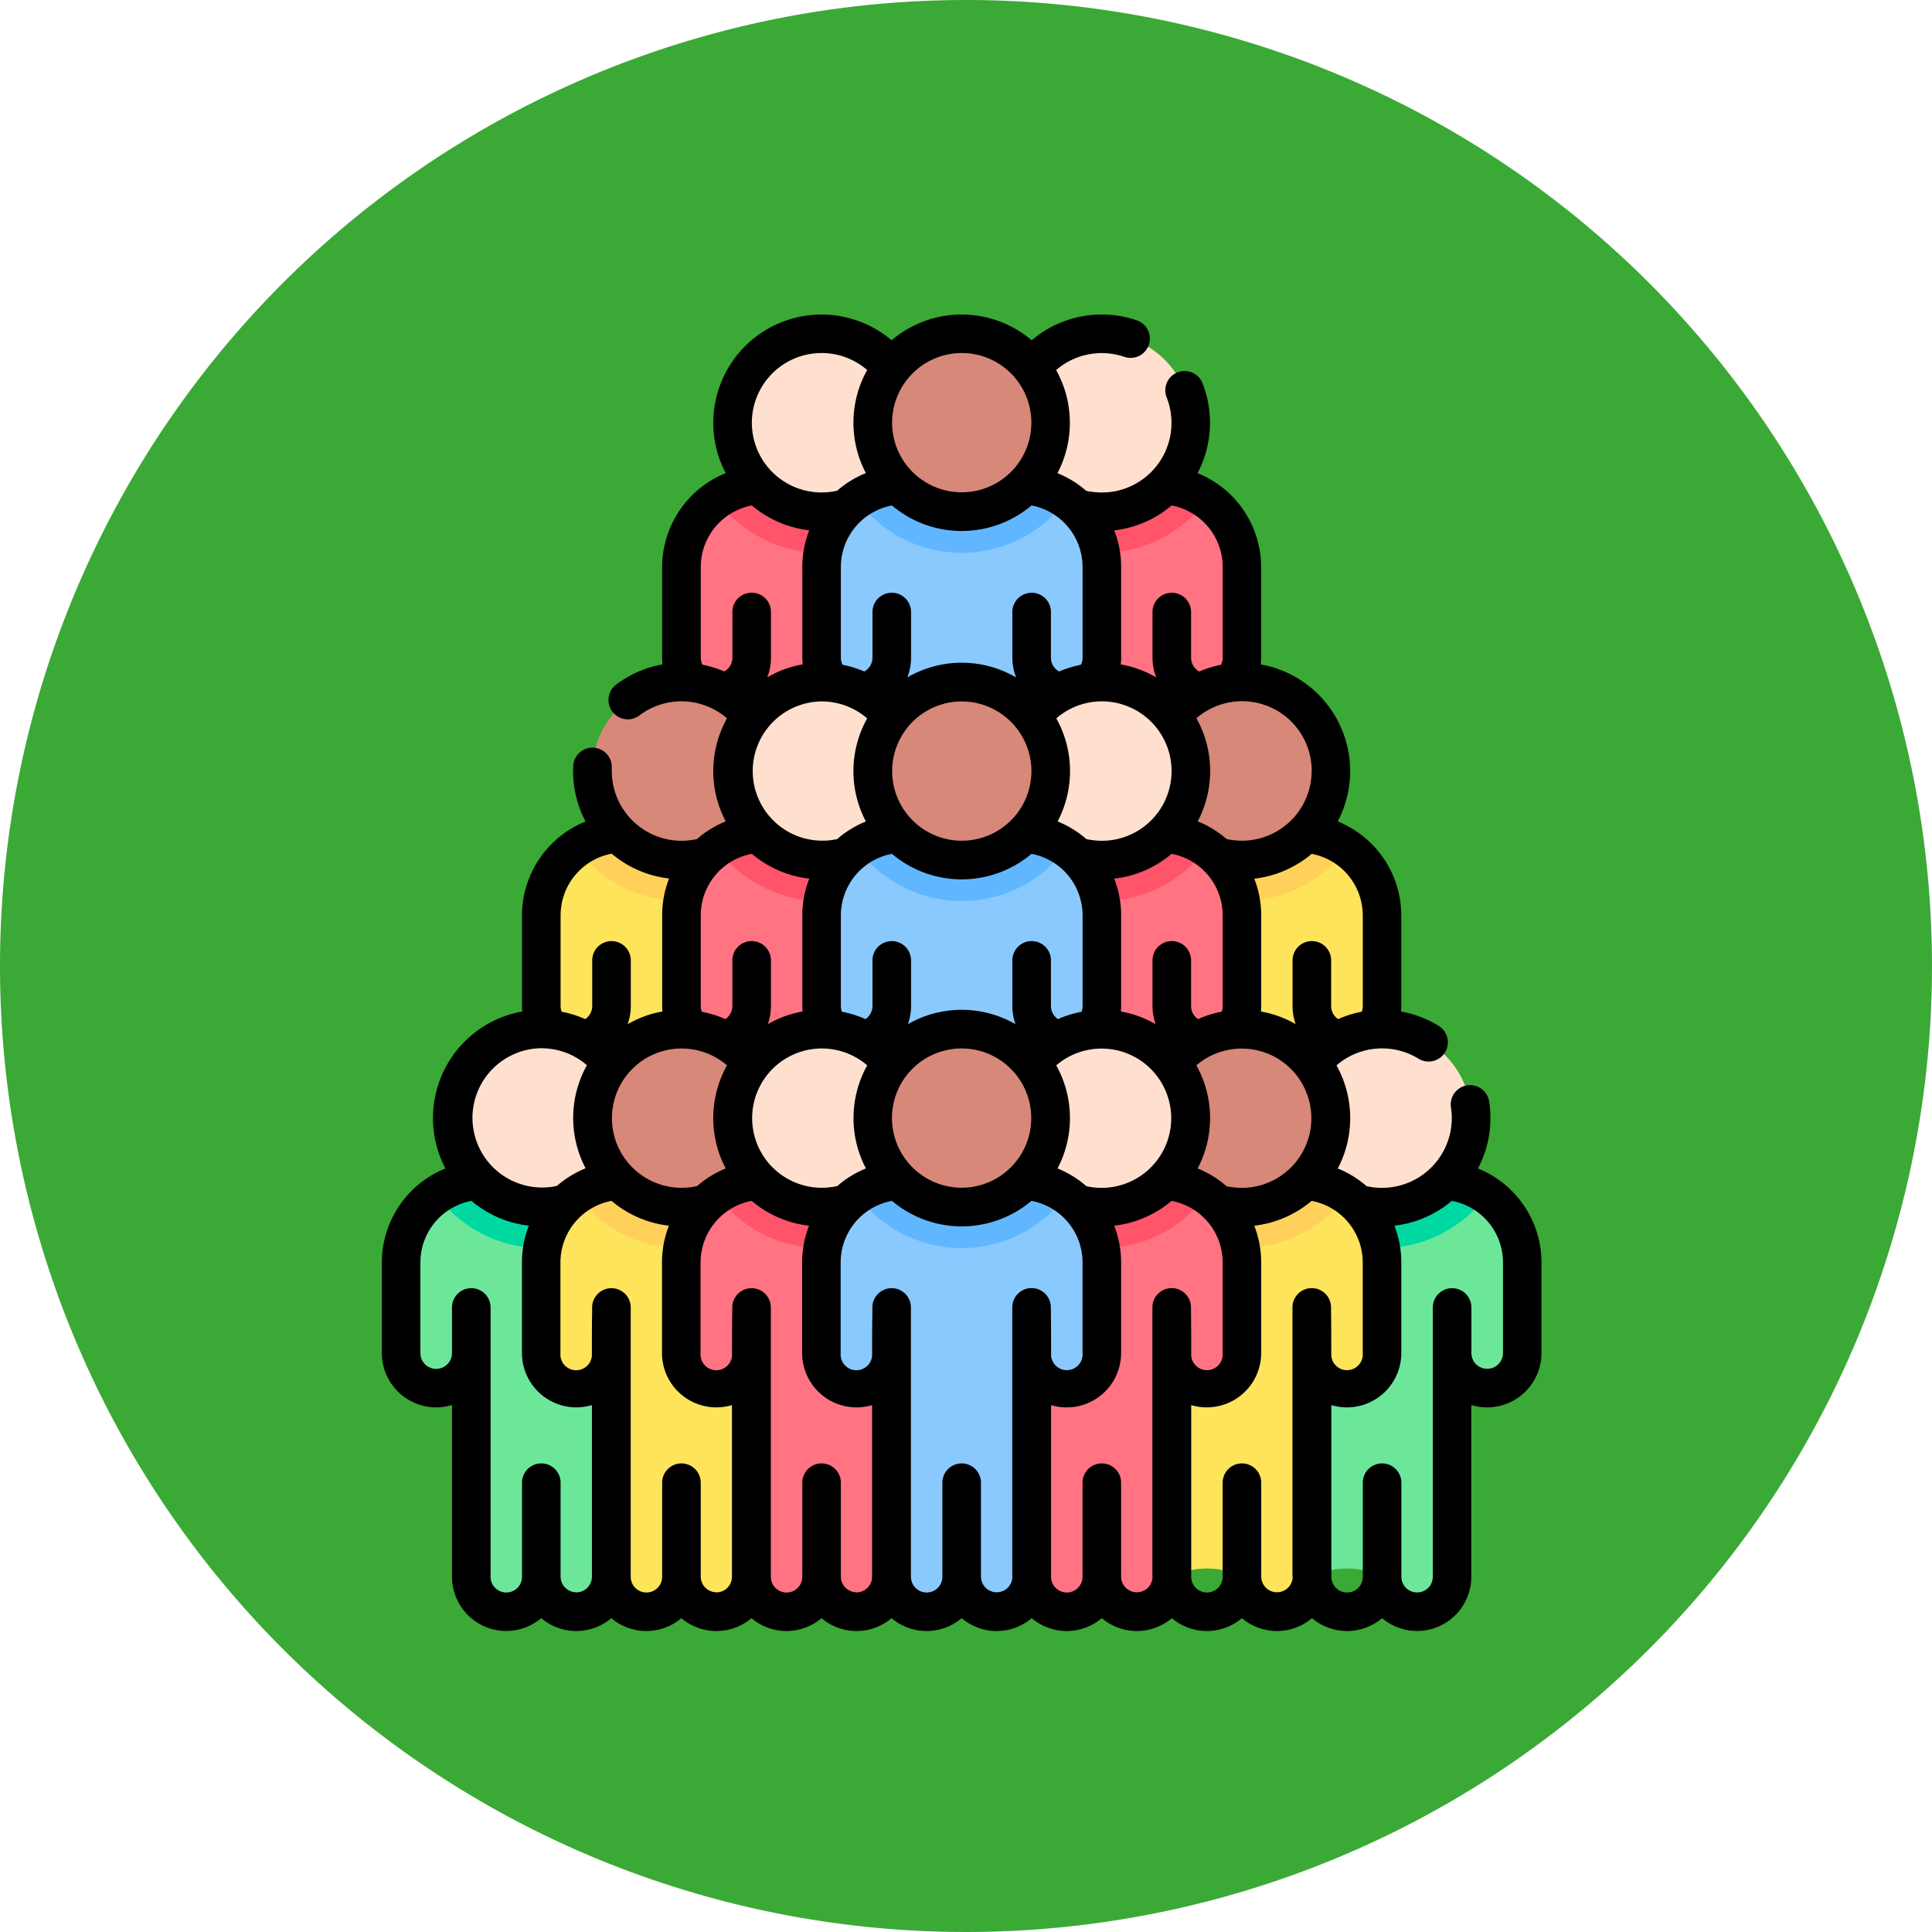 <svg xmlns="http://www.w3.org/2000/svg" width="86" height="86" viewBox="0 0 86 86">
  <g id="_1" data-name="1" transform="translate(-494.949 -646)">
    <path id="Trazado_879076" data-name="Trazado 879076" d="M43,0A43,43,0,1,1,0,43,43,43,0,0,1,43,0Z" transform="translate(494.949 646)" fill="#3ba935"/>
    <g id="poblacion-mundial" transform="translate(481.453 660)">
      <g id="Grupo_1101683" data-name="Grupo 1101683" transform="translate(31.355 0.858)">
        <path id="Trazado_879091" data-name="Trazado 879091" d="M266.9,72l-.7.081-1.928.781-3.59-.5L257.576,72A3.633,3.633,0,0,0,256,75v4.039a1.562,1.562,0,0,0,3.124,0V89a1.557,1.557,0,1,0,3.114,0,1.557,1.557,0,1,0,3.114,0V79.037a1.562,1.562,0,0,0,3.124,0V75A3.634,3.634,0,0,0,266.9,72Z" transform="translate(-231.049 -64.619)" fill="#ff7383"/>
        <path id="Trazado_879092" data-name="Trazado 879092" d="M271.826,66.4a3.62,3.62,0,0,0-2.062.642,5.778,5.778,0,0,0,9.325,0,3.62,3.62,0,0,0-2.062-.642h-5.2Z" transform="translate(-243.237 -59.655)" fill="#ff546a"/>
        <circle id="Elipse_11507" data-name="Elipse 11507" cx="3.962" cy="3.962" r="3.962" transform="translate(27.228)" fill="#ffe0cf"/>
        <path id="Trazado_879093" data-name="Trazado 879093" d="M157.9,72l-.7.081-1.928.781-3.59-.5L148.574,72A3.633,3.633,0,0,0,147,75v4.039a1.562,1.562,0,0,0,3.124,0V89a1.557,1.557,0,1,0,3.114,0,1.557,1.557,0,1,0,3.114,0V79.038a1.562,1.562,0,1,0,3.124,0V75A3.634,3.634,0,0,0,157.9,72Z" transform="translate(-134.523 -64.619)" fill="#ff7383"/>
        <path id="Trazado_879094" data-name="Trazado 879094" d="M162.825,66.4a3.62,3.62,0,0,0-2.062.642,5.778,5.778,0,0,0,9.325,0,3.62,3.62,0,0,0-2.062-.642h-5.2Z" transform="translate(-146.712 -59.655)" fill="#ff546a"/>
        <circle id="Elipse_11508" data-name="Elipse 11508" cx="3.962" cy="3.962" r="3.962" transform="translate(14.752)" fill="#ffe0cf"/>
        <path id="Trazado_879095" data-name="Trazado 879095" d="M212.4,72l-.7.081-1.928.781-3.59-.5L203.075,72a3.633,3.633,0,0,0-1.575,3v4.039a1.562,1.562,0,0,0,3.124,0V89a1.557,1.557,0,1,0,3.114,0,1.557,1.557,0,1,0,3.114,0V79.038a1.562,1.562,0,0,0,3.124,0V75a3.634,3.634,0,0,0-1.576-3Z" transform="translate(-182.786 -64.619)" fill="#8ac9fe"/>
        <path id="Trazado_879096" data-name="Trazado 879096" d="M217.325,66.4a3.62,3.62,0,0,0-2.062.642,5.778,5.778,0,0,0,9.325,0,3.62,3.62,0,0,0-2.062-.642h-5.2Z" transform="translate(-194.974 -59.655)" fill="#60b7ff"/>
        <circle id="Elipse_11509" data-name="Elipse 11509" cx="3.962" cy="3.962" r="3.962" transform="translate(20.99)" fill="#d78878"/>
        <path id="Trazado_879097" data-name="Trazado 879097" d="M321.4,207.457l-.7.081-1.928.781-3.59-.5-3.106-.364a3.633,3.633,0,0,0-1.575,3v4.039a1.562,1.562,0,1,0,3.124,0v9.959a3.481,3.481,0,0,1,4.67,1.557,1.557,1.557,0,0,0,1.557-1.557v-9.959a1.562,1.562,0,1,0,3.124,0v-4.039A3.634,3.634,0,0,0,321.4,207.457Z" transform="translate(-279.312 -184.571)" fill="#fee45a"/>
        <path id="Trazado_879098" data-name="Trazado 879098" d="M326.327,201.851a3.62,3.62,0,0,0-2.062.642,5.779,5.779,0,0,0,9.325,0,3.62,3.62,0,0,0-2.062-.642h-5.2Z" transform="translate(-291.5 -179.607)" fill="#ffd15b"/>
        <circle id="Elipse_11510" data-name="Elipse 11510" cx="3.962" cy="3.962" r="3.962" transform="translate(33.466 15.503)" fill="#d78878"/>
        <path id="Trazado_879099" data-name="Trazado 879099" d="M103.4,207.457l-.7.081-1.928.781-3.59-.5-3.106-.364a3.633,3.633,0,0,0-1.575,3v4.039a1.562,1.562,0,1,0,3.124,0v9.959a1.557,1.557,0,0,0,3.114,0,1.557,1.557,0,0,0,3.114,0v-9.959a1.562,1.562,0,1,0,3.124,0v-4.039A3.634,3.634,0,0,0,103.4,207.457Z" transform="translate(-86.26 -184.571)" fill="#fee45a"/>
        <path id="Trazado_879100" data-name="Trazado 879100" d="M108.324,201.851a3.62,3.62,0,0,0-2.062.642,5.779,5.779,0,0,0,9.325,0,3.62,3.62,0,0,0-2.062-.642h-5.2Z" transform="translate(-98.449 -179.607)" fill="#ffd15b"/>
        <circle id="Elipse_11511" data-name="Elipse 11511" cx="3.962" cy="3.962" r="3.962" transform="translate(8.514 15.503)" fill="#d78878"/>
        <path id="Trazado_879101" data-name="Trazado 879101" d="M266.9,207.457l-.7.081-1.928.781-3.59-.5-3.106-.364a3.633,3.633,0,0,0-1.576,3v4.039a1.562,1.562,0,0,0,3.124,0v9.959a1.557,1.557,0,1,0,3.114,0,1.557,1.557,0,1,0,3.114,0v-9.959a1.562,1.562,0,0,0,3.124,0v-4.039A3.634,3.634,0,0,0,266.9,207.457Z" transform="translate(-231.049 -184.571)" fill="#ff7383"/>
        <path id="Trazado_879102" data-name="Trazado 879102" d="M271.826,201.851a3.62,3.62,0,0,0-2.062.642,5.779,5.779,0,0,0,9.325,0,3.62,3.62,0,0,0-2.062-.642h-5.2Z" transform="translate(-243.237 -179.607)" fill="#ff546a"/>
        <circle id="Elipse_11512" data-name="Elipse 11512" cx="3.962" cy="3.962" r="3.962" transform="translate(27.228 15.503)" fill="#ffe0cf"/>
        <path id="Trazado_879103" data-name="Trazado 879103" d="M157.9,207.457l-.7.081-1.928.781-3.59-.5-3.106-.364a3.633,3.633,0,0,0-1.575,3v4.039a1.562,1.562,0,0,0,3.124,0v9.959a1.557,1.557,0,0,0,3.114,0,1.557,1.557,0,0,0,3.114,0v-9.959a1.562,1.562,0,1,0,3.124,0v-4.039A3.634,3.634,0,0,0,157.9,207.457Z" transform="translate(-134.523 -184.571)" fill="#ff7383"/>
        <path id="Trazado_879104" data-name="Trazado 879104" d="M162.825,201.851a3.62,3.62,0,0,0-2.062.642,5.779,5.779,0,0,0,9.325,0,3.62,3.62,0,0,0-2.062-.642h-5.2Z" transform="translate(-146.712 -179.607)" fill="#ff546a"/>
        <circle id="Elipse_11513" data-name="Elipse 11513" cx="3.962" cy="3.962" r="3.962" transform="translate(14.752 15.503)" fill="#ffe0cf"/>
        <path id="Trazado_879105" data-name="Trazado 879105" d="M212.4,207.457l-.7.081-1.928.781-3.59-.5-3.106-.364a3.633,3.633,0,0,0-1.575,3v4.039a1.562,1.562,0,1,0,3.124,0v9.959a1.557,1.557,0,0,0,3.114,0,1.557,1.557,0,0,0,3.114,0v-9.959a1.562,1.562,0,0,0,3.124,0v-4.039a3.634,3.634,0,0,0-1.576-3Z" transform="translate(-182.786 -184.571)" fill="#8ac9fe"/>
        <path id="Trazado_879106" data-name="Trazado 879106" d="M217.325,201.851a3.62,3.62,0,0,0-2.062.642,5.779,5.779,0,0,0,9.325,0,3.62,3.62,0,0,0-2.062-.642h-5.2Z" transform="translate(-194.974 -179.607)" fill="#60b7ff"/>
        <circle id="Elipse_11514" data-name="Elipse 11514" cx="3.962" cy="3.962" r="3.962" transform="translate(20.99 15.503)" fill="#d78878"/>
        <path id="Trazado_879107" data-name="Trazado 879107" d="M375.9,342.419l-.7.081-1.928.781-3.59-.5-3.106-.364a3.633,3.633,0,0,0-1.575,3v4.039a1.562,1.562,0,0,0,3.124,0v9.959a3.481,3.481,0,0,1,4.67,1.557,1.557,1.557,0,0,0,1.557-1.557v-9.959a1.562,1.562,0,0,0,3.124,0v-4.039A3.634,3.634,0,0,0,375.9,342.419Z" transform="translate(-327.575 -304.086)" fill="#6ce79a"/>
        <path id="Trazado_879108" data-name="Trazado 879108" d="M380.828,336.814a3.62,3.62,0,0,0-2.062.642,5.778,5.778,0,0,0,9.325,0,3.62,3.62,0,0,0-2.062-.642h-5.2Z" transform="translate(-339.763 -299.122)" fill="#00d8a2"/>
        <circle id="Elipse_11515" data-name="Elipse 11515" cx="3.962" cy="3.962" r="3.962" transform="translate(39.703 30.95)" fill="#ffe0cf"/>
        <path id="Trazado_879109" data-name="Trazado 879109" d="M48.9,342.419l-.7.081-1.928.781-3.59-.5-3.106-.364a3.633,3.633,0,0,0-1.575,3v4.039a1.562,1.562,0,1,0,3.124,0v9.959a1.557,1.557,0,1,0,3.114,0,1.557,1.557,0,1,0,3.114,0v-9.959a1.562,1.562,0,1,0,3.124,0v-4.039A3.634,3.634,0,0,0,48.9,342.419Z" transform="translate(-37.997 -304.086)" fill="#6ce79a"/>
        <path id="Trazado_879110" data-name="Trazado 879110" d="M53.823,336.814a3.62,3.62,0,0,0-2.062.642,5.778,5.778,0,0,0,9.325,0,3.62,3.62,0,0,0-2.062-.642h-5.2Z" transform="translate(-50.186 -299.122)" fill="#00d8a2"/>
        <circle id="Elipse_11516" data-name="Elipse 11516" cx="3.962" cy="3.962" r="3.962" transform="translate(2.276 30.95)" fill="#ffe0cf"/>
        <path id="Trazado_879111" data-name="Trazado 879111" d="M321.4,342.419l-.7.081-1.928.781-3.59-.5-3.106-.364a3.633,3.633,0,0,0-1.575,3v4.039a1.562,1.562,0,1,0,3.124,0v9.959a3.481,3.481,0,0,1,4.67,1.557,1.557,1.557,0,0,0,1.557-1.557v-9.959a1.562,1.562,0,0,0,3.124,0v-4.039A3.634,3.634,0,0,0,321.4,342.419Z" transform="translate(-279.312 -304.086)" fill="#fee45a"/>
        <path id="Trazado_879112" data-name="Trazado 879112" d="M326.327,336.814a3.62,3.62,0,0,0-2.062.642,5.778,5.778,0,0,0,9.325,0,3.62,3.62,0,0,0-2.062-.642h-5.2Z" transform="translate(-291.5 -299.122)" fill="#ffd15b"/>
        <circle id="Elipse_11517" data-name="Elipse 11517" cx="3.962" cy="3.962" r="3.962" transform="translate(33.466 30.95)" fill="#d78878"/>
        <path id="Trazado_879113" data-name="Trazado 879113" d="M103.4,342.419l-.7.081-1.928.781-3.59-.5-3.106-.364a3.633,3.633,0,0,0-1.575,3v4.039a1.562,1.562,0,1,0,3.124,0v9.959a1.557,1.557,0,1,0,3.114,0,1.557,1.557,0,1,0,3.114,0v-9.959a1.562,1.562,0,1,0,3.124,0v-4.039A3.634,3.634,0,0,0,103.4,342.419Z" transform="translate(-86.26 -304.086)" fill="#fee45a"/>
        <path id="Trazado_879114" data-name="Trazado 879114" d="M108.324,336.814a3.62,3.62,0,0,0-2.062.642,5.778,5.778,0,0,0,9.325,0,3.62,3.62,0,0,0-2.062-.642h-5.2Z" transform="translate(-98.449 -299.122)" fill="#ffd15b"/>
        <circle id="Elipse_11518" data-name="Elipse 11518" cx="3.962" cy="3.962" r="3.962" transform="translate(8.514 30.95)" fill="#d78878"/>
        <path id="Trazado_879115" data-name="Trazado 879115" d="M266.9,342.419l-.7.081-1.928.781-3.59-.5-3.106-.364a3.633,3.633,0,0,0-1.576,3v4.039a1.562,1.562,0,0,0,3.124,0v9.959a1.557,1.557,0,1,0,3.114,0,1.557,1.557,0,1,0,3.114,0v-9.959a1.562,1.562,0,0,0,3.124,0v-4.039A3.634,3.634,0,0,0,266.9,342.419Z" transform="translate(-231.049 -304.086)" fill="#ff7383"/>
        <path id="Trazado_879116" data-name="Trazado 879116" d="M271.826,336.814a3.62,3.62,0,0,0-2.062.642,5.778,5.778,0,0,0,9.325,0,3.62,3.62,0,0,0-2.062-.642h-5.2Z" transform="translate(-243.237 -299.122)" fill="#ff546a"/>
        <circle id="Elipse_11519" data-name="Elipse 11519" cx="3.962" cy="3.962" r="3.962" transform="translate(27.228 30.95)" fill="#ffe0cf"/>
        <path id="Trazado_879117" data-name="Trazado 879117" d="M157.9,342.419l-.7.081-1.928.781-3.59-.5-3.106-.364a3.633,3.633,0,0,0-1.575,3v4.039a1.562,1.562,0,1,0,3.124,0v9.959a1.557,1.557,0,1,0,3.114,0,1.557,1.557,0,1,0,3.114,0v-9.959a1.562,1.562,0,1,0,3.124,0v-4.039A3.635,3.635,0,0,0,157.9,342.419Z" transform="translate(-134.523 -304.086)" fill="#ff7383"/>
        <path id="Trazado_879118" data-name="Trazado 879118" d="M162.825,336.814a3.62,3.62,0,0,0-2.062.642,5.778,5.778,0,0,0,9.325,0,3.62,3.62,0,0,0-2.062-.642h-5.2Z" transform="translate(-146.712 -299.122)" fill="#ff546a"/>
        <circle id="Elipse_11520" data-name="Elipse 11520" cx="3.962" cy="3.962" r="3.962" transform="translate(14.752 30.95)" fill="#ffe0cf"/>
        <path id="Trazado_879119" data-name="Trazado 879119" d="M212.4,342.419l-.7.081-1.928.781-3.59-.5-3.106-.364a3.633,3.633,0,0,0-1.575,3v4.039a1.562,1.562,0,0,0,3.124,0v9.959a1.557,1.557,0,1,0,3.114,0,1.557,1.557,0,1,0,3.114,0v-9.959a1.562,1.562,0,0,0,3.124,0v-4.039a3.635,3.635,0,0,0-1.576-3Z" transform="translate(-182.786 -304.086)" fill="#8ac9fe"/>
        <path id="Trazado_879120" data-name="Trazado 879120" d="M217.325,336.814a3.62,3.62,0,0,0-2.062.642,5.778,5.778,0,0,0,9.325,0,3.62,3.62,0,0,0-2.062-.642h-5.2Z" transform="translate(-194.974 -299.122)" fill="#60b7ff"/>
        <circle id="Elipse_11521" data-name="Elipse 11521" cx="3.962" cy="3.962" r="3.962" transform="translate(20.99 30.95)" fill="#d78878"/>
      </g>
      <path id="Trazado_879121" data-name="Trazado 879121" d="M79.286,38.012a4.791,4.791,0,0,0,.554-2.241,4.869,4.869,0,0,0-.057-.739.858.858,0,0,0-1.7.262,3.138,3.138,0,0,1,.037.478,3.107,3.107,0,0,1-3.737,3.039l-.056-.01a4.493,4.493,0,0,0-1.282-.788,4.814,4.814,0,0,0-.058-4.589,3.1,3.1,0,0,1,3.656-.295.858.858,0,0,0,.9-1.461,4.8,4.8,0,0,0-1.683-.642,2.432,2.432,0,0,0,.012-.245V26.741a4.522,4.522,0,0,0-2.83-4.176,4.819,4.819,0,0,0-3.427-6.988,2.408,2.408,0,0,0,.019-.3v-4.04a4.522,4.522,0,0,0-2.83-4.176,4.817,4.817,0,0,0,.229-3.979.858.858,0,1,0-1.6.619,3.1,3.1,0,0,1-2.895,4.222,3.533,3.533,0,0,1-.689-.073,4.494,4.494,0,0,0-1.283-.788,4.813,4.813,0,0,0-.058-4.589,3.1,3.1,0,0,1,3.034-.588A.858.858,0,0,0,64.1.26a4.819,4.819,0,0,0-4.681.887,4.811,4.811,0,0,0-6.234,0A4.819,4.819,0,0,0,45.8,7.061a4.522,4.522,0,0,0-2.83,4.176v4.039a2.454,2.454,0,0,0,.018.3,4.776,4.776,0,0,0-2.065.9.858.858,0,0,0,1.035,1.37,3.1,3.1,0,0,1,3.9.129,4.814,4.814,0,0,0-.058,4.589,4.493,4.493,0,0,0-1.28.786,3.214,3.214,0,0,1-.692.076,3.107,3.107,0,0,1-3.1-3.1c0-.049,0-.1,0-.147a.858.858,0,0,0-1.715-.078c0,.074-.006.149-.006.225a4.79,4.79,0,0,0,.554,2.241,4.522,4.522,0,0,0-2.83,4.176V30.78q0,.124.012.245a4.819,4.819,0,0,0-3.42,6.987,4.522,4.522,0,0,0-2.83,4.176v4.039a2.421,2.421,0,0,0,3.124,2.316v7.642a2.414,2.414,0,0,0,3.972,1.845,2.411,2.411,0,0,0,3.119,0,2.411,2.411,0,0,0,3.119,0,2.411,2.411,0,0,0,3.119,0,2.411,2.411,0,0,0,3.119,0,2.411,2.411,0,0,0,3.119,0,2.411,2.411,0,0,0,3.119,0,2.411,2.411,0,0,0,3.119,0,2.411,2.411,0,0,0,3.119,0,2.411,2.411,0,0,0,3.119,0,2.411,2.411,0,0,0,3.119,0,2.411,2.411,0,0,0,3.119,0,2.411,2.411,0,0,0,3.119,0,2.414,2.414,0,0,0,3.972-1.845V48.543a2.421,2.421,0,0,0,3.124-2.316V42.187a4.523,4.523,0,0,0-2.83-4.176Zm-11.2.784a4.492,4.492,0,0,0-1.278-.784,4.814,4.814,0,0,0-.058-4.589A3.1,3.1,0,1,1,68.088,38.8Zm-6.238,0a4.491,4.491,0,0,0-1.278-.784,4.814,4.814,0,0,0-.058-4.589A3.1,3.1,0,1,1,61.85,38.8Zm-11.089,0A3.1,3.1,0,1,1,52.1,33.423a4.814,4.814,0,0,0-.058,4.589A4.488,4.488,0,0,0,50.761,38.8Zm-6.238,0a3.1,3.1,0,1,1,1.336-5.373,4.814,4.814,0,0,0-.058,4.589A4.492,4.492,0,0,0,44.524,38.8ZM62.544,17.22a3.1,3.1,0,0,1,0,6.206,3.285,3.285,0,0,1-.692-.076,4.491,4.491,0,0,0-1.279-.785,4.813,4.813,0,0,0-.058-4.589,3.1,3.1,0,0,1,2.029-.756Zm5.379,9.52V30.78a.7.7,0,0,1-.048.255,4.783,4.783,0,0,0-1.051.328.7.7,0,0,1-.309-.583V28.75a.858.858,0,1,0-1.717,0v2.03a2.429,2.429,0,0,0,.138.808,4.785,4.785,0,0,0-1.547-.563,2.427,2.427,0,0,0,.012-.245V26.74a4.452,4.452,0,0,0-.308-1.628,4.8,4.8,0,0,0,2.555-1.105,2.791,2.791,0,0,1,2.274,2.734Zm-7.334,4.624a.7.7,0,0,1-.312-.585V28.75a.858.858,0,1,0-1.717,0v2.03a2.428,2.428,0,0,0,.138.808,4.813,4.813,0,0,0-4.788,0,2.408,2.408,0,0,0,.14-.809V28.75a.858.858,0,1,0-1.717,0v2.03a.706.706,0,0,1-.311.584,4.8,4.8,0,0,0-1.048-.328.706.706,0,0,1-.048-.256V26.74A2.791,2.791,0,0,1,53.2,24.007a4.811,4.811,0,0,0,6.211,0,2.791,2.791,0,0,1,2.274,2.734V30.78a.7.7,0,0,1-.048.257A4.813,4.813,0,0,0,60.589,31.364Zm-1.18-11.041a3.1,3.1,0,1,1-3.1-3.1A3.107,3.107,0,0,1,59.409,20.323Zm-9.341-3.1a3.094,3.094,0,0,1,2.029.755,4.814,4.814,0,0,0-.058,4.589,4.491,4.491,0,0,0-1.278.784,3.1,3.1,0,1,1-.693-6.129Zm-.55,7.892a4.452,4.452,0,0,0-.308,1.628V30.78a2.427,2.427,0,0,0,.012.245,4.786,4.786,0,0,0-1.546.562,2.432,2.432,0,0,0,.137-.807V28.75a.858.858,0,1,0-1.717,0v2.03a.7.7,0,0,1-.311.584,4.8,4.8,0,0,0-1.049-.328.7.7,0,0,1-.048-.256V26.74a2.791,2.791,0,0,1,2.274-2.734,4.8,4.8,0,0,0,2.555,1.105ZM53.2,35.77a3.1,3.1,0,1,1,3.1,3.1A3.107,3.107,0,0,1,53.2,35.77Zm20.958-9.03V30.78a.705.705,0,0,1-.048.256,4.807,4.807,0,0,0-1.049.328.7.7,0,0,1-.311-.584V28.75a.858.858,0,0,0-1.717,0v2.03a2.435,2.435,0,0,0,.137.807,4.786,4.786,0,0,0-1.546-.562q.012-.121.012-.245V26.741a4.452,4.452,0,0,0-.308-1.628,4.8,4.8,0,0,0,2.555-1.105,2.791,2.791,0,0,1,2.274,2.734Zm-2.276-6.417a3.107,3.107,0,0,1-3.1,3.1,3.813,3.813,0,0,1-.685-.071,4.493,4.493,0,0,0-1.286-.791,4.814,4.814,0,0,0-.058-4.589,3.1,3.1,0,0,1,5.132,2.348ZM65.649,8.5a2.791,2.791,0,0,1,2.274,2.734v4.039a.693.693,0,0,1-.076.318,4.818,4.818,0,0,0-.967.3.7.7,0,0,1-.365-.617v-2.03a.858.858,0,0,0-1.717,0v2.03a2.418,2.418,0,0,0,.166.88,4.788,4.788,0,0,0-1.581-.58,2.408,2.408,0,0,0,.019-.3V11.237a4.454,4.454,0,0,0-.308-1.628A4.8,4.8,0,0,0,65.649,8.5Zm-3.964,2.734v4.039a.693.693,0,0,1-.076.318,4.813,4.813,0,0,0-.967.3.7.7,0,0,1-.365-.617v-2.03a.858.858,0,0,0-1.717,0v2.03a2.416,2.416,0,0,0,.166.88,4.812,4.812,0,0,0-4.843,0,2.4,2.4,0,0,0,.167-.881v-2.03a.858.858,0,0,0-1.717,0v2.03a.707.707,0,0,1-.364.617,4.8,4.8,0,0,0-.968-.3.7.7,0,0,1-.075-.318V11.237A2.791,2.791,0,0,1,53.2,8.5a4.811,4.811,0,0,0,6.211,0A2.791,2.791,0,0,1,61.685,11.237Zm-5.379-9.52a3.1,3.1,0,1,1-3.1,3.1,3.107,3.107,0,0,1,3.1-3.1Zm-6.238,0a3.105,3.105,0,0,1,2.029.756,4.814,4.814,0,0,0-.058,4.589,4.489,4.489,0,0,0-1.279.785,3.149,3.149,0,0,1-.693.077,3.1,3.1,0,0,1,0-6.206Zm-5.379,9.52A2.791,2.791,0,0,1,46.963,8.5a4.8,4.8,0,0,0,2.555,1.105,4.452,4.452,0,0,0-.308,1.628v4.039a2.449,2.449,0,0,0,.019.3,4.787,4.787,0,0,0-1.578.578,2.436,2.436,0,0,0,.163-.879v-2.03a.858.858,0,1,0-1.717,0v2.03a.7.7,0,0,1-.364.617,4.8,4.8,0,0,0-.968-.3.7.7,0,0,1-.075-.318V11.237Zm-6.238,15.5a2.791,2.791,0,0,1,2.274-2.734,4.8,4.8,0,0,0,2.555,1.105,4.452,4.452,0,0,0-.308,1.628V30.78q0,.124.012.245a4.787,4.787,0,0,0-1.549.564,2.411,2.411,0,0,0,.14-.809V28.75a.858.858,0,1,0-1.717,0v2.03a.706.706,0,0,1-.311.584,4.8,4.8,0,0,0-1.049-.328.7.7,0,0,1-.048-.256V26.741Zm-.858,5.927a3.1,3.1,0,0,1,2.029.755,4.814,4.814,0,0,0-.058,4.589,4.492,4.492,0,0,0-1.278.784,3.1,3.1,0,1,1-.693-6.129Zm1.557,24.217a.7.7,0,0,1-.7-.7V52a.858.858,0,1,0-1.717,0v4.188a.7.7,0,1,1-1.4,0V44.2a.858.858,0,0,0-1.717,0v2.03a.7.7,0,0,1-1.407,0V42.187a2.791,2.791,0,0,1,2.274-2.733,4.8,4.8,0,0,0,2.555,1.105,4.451,4.451,0,0,0-.308,1.628v4.039a2.421,2.421,0,0,0,3.114,2.319v7.639A.7.7,0,0,1,39.149,56.884Zm6.238,0a.7.7,0,0,1-.7-.7V52a.858.858,0,1,0-1.717,0v4.188a.7.7,0,1,1-1.4,0V44.2a.858.858,0,0,0-1.717,0c0,.558-.011.071-.011,2.153a.7.7,0,0,1-1.4-.123V42.188a2.791,2.791,0,0,1,2.274-2.733,4.8,4.8,0,0,0,2.555,1.105,4.451,4.451,0,0,0-.308,1.628v4.039a2.421,2.421,0,0,0,3.114,2.319v7.639A.7.7,0,0,1,45.387,56.884Zm6.238,0a.7.7,0,0,1-.7-.7V52a.858.858,0,1,0-1.717,0v4.188a.7.7,0,0,1-1.4,0V44.2a.858.858,0,0,0-1.717,0c0,.555-.011.075-.011,2.153a.7.7,0,0,1-1.4-.123V42.188a2.791,2.791,0,0,1,2.274-2.733,4.8,4.8,0,0,0,2.555,1.105,4.453,4.453,0,0,0-.308,1.628v4.039a2.421,2.421,0,0,0,3.114,2.319v7.639A.7.7,0,0,1,51.625,56.884Zm6.936-.7a.7.7,0,1,1-1.4,0V52a.858.858,0,1,0-1.717,0v4.188a.7.7,0,0,1-1.4,0V44.2a.858.858,0,0,0-1.717,0c0,.662-.011,0-.011,2.153a.7.7,0,0,1-1.4-.123V42.188A2.79,2.79,0,0,1,53.2,39.454a4.811,4.811,0,0,0,6.21,0,2.791,2.791,0,0,1,2.274,2.733v4.039a.7.7,0,0,1-1.4.123c0-1.874-.011-1.8-.011-2.153a.858.858,0,0,0-1.717,0V56.185Zm6.238,0a.7.7,0,1,1-1.4,0V52a.858.858,0,1,0-1.717,0v4.188a.7.7,0,1,1-1.4,0V48.546A2.421,2.421,0,0,0,63.4,46.227V42.188a4.453,4.453,0,0,0-.308-1.628,4.8,4.8,0,0,0,2.555-1.105,2.791,2.791,0,0,1,2.274,2.733v4.039a.7.7,0,0,1-1.4.123c0-1.874-.011-1.8-.011-2.153a.858.858,0,1,0-1.717,0V56.185Zm6.238,0a.7.7,0,1,1-1.4,0V52a.858.858,0,1,0-1.717,0v4.188a.7.7,0,1,1-1.4,0V48.546a2.421,2.421,0,0,0,3.114-2.319V42.188a4.453,4.453,0,0,0-.308-1.628,4.8,4.8,0,0,0,2.555-1.105,2.791,2.791,0,0,1,2.274,2.733v4.039a.7.7,0,0,1-1.4.123c0-1.874-.011-1.8-.011-2.153a.858.858,0,0,0-1.717,0V56.185ZM80.4,46.227a.7.7,0,0,1-1.407,0V44.2a.858.858,0,0,0-1.717,0V56.186a.7.7,0,0,1-1.4,0V52a.858.858,0,1,0-1.717,0v4.188a.7.7,0,1,1-1.4,0V48.546a2.421,2.421,0,0,0,3.114-2.319V42.188a4.453,4.453,0,0,0-.308-1.628,4.8,4.8,0,0,0,2.555-1.105A2.791,2.791,0,0,1,80.4,42.188v4.039Z"/>
    </g>
  </g>
</svg>
